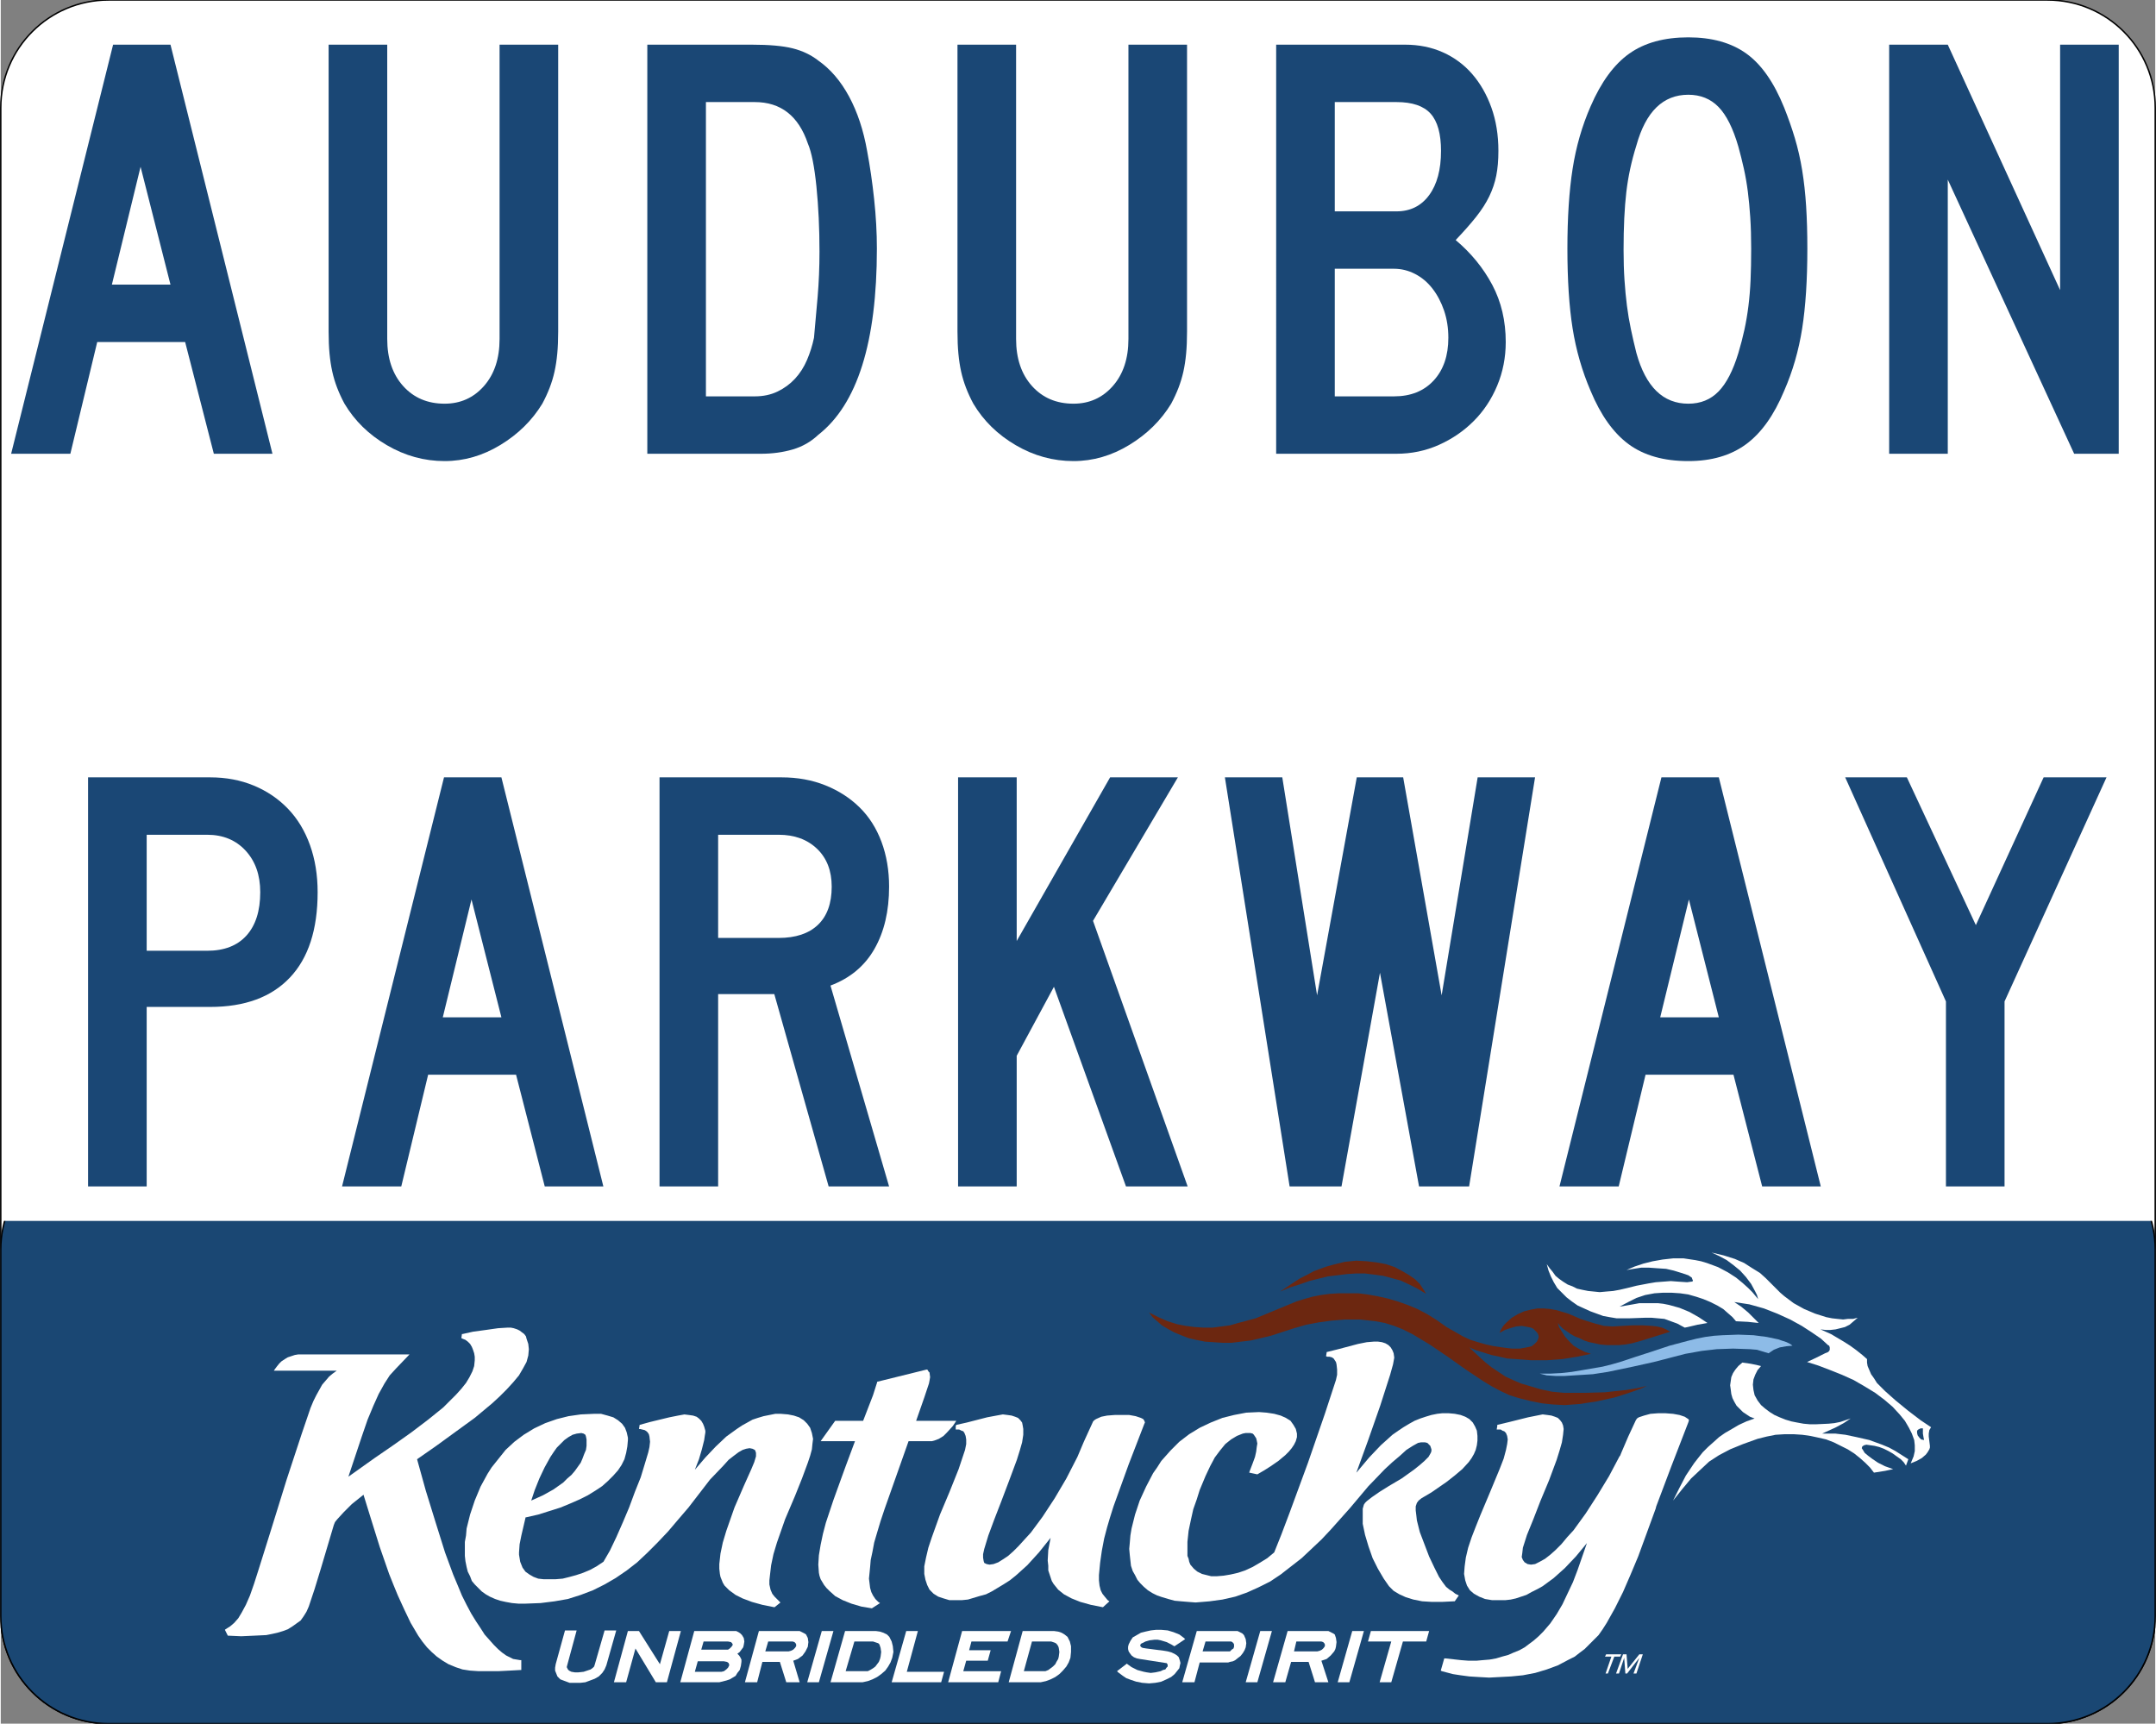<?xml version="1.0" encoding="utf-8"?>
<!-- Generator: Adobe Illustrator 14.0.0, SVG Export Plug-In . SVG Version: 6.00 Build 43363)  -->
<!DOCTYPE svg PUBLIC "-//W3C//DTD SVG 1.1//EN" "http://www.w3.org/Graphics/SVG/1.1/DTD/svg11.dtd">
<svg version="1.1"
	 id="svg2" xmlns:dc="http://purl.org/dc/elements/1.1/" xmlns:inkscape="http://www.inkscape.org/namespaces/inkscape" xmlns:sodipodi="http://sodipodi.sourceforge.net/DTD/sodipodi-0.dtd" xmlns:cc="http://creativecommons.org/ns#" xmlns:rdf="http://www.w3.org/1999/02/22-rdf-syntax-ns#" xmlns:svg="http://www.w3.org/2000/svg" inkscape:version="0.48+devel r10099" sodipodi:docname="Hall Rogers Parkway fair use.svg"
	 xmlns="http://www.w3.org/2000/svg" xmlns:xlink="http://www.w3.org/1999/xlink" x="0px" y="0px" width="354" height="283"
	 viewBox="0 0 750 600" enable-background="new 0 0 750 600" xml:space="preserve">
<rect x="0" y="0" width="750" height="600" fill="#808080" stroke="none"/>
<sodipodi:namedview  inkscape:cx="335" inkscape:zoom="1" showgrid="false" inkscape:window-height="778" inkscape:window-width="966" inkscape:pageshadow="2" inkscape:pageopacity="0" guidetolerance="10" borderopacity="1" gridtolerance="10" objecttolerance="10" pagecolor="#ffffff" bordercolor="#666666" id="namedview82" inkscape:window-maximized="0" inkscape:current-layer="Base_area" inkscape:window-y="0" inkscape:window-x="0" inkscape:cy="260">
	</sodipodi:namedview>
<g id="Base_area">
	<path id="Outline" fill="#FFFFFF" stroke="#000000" stroke-width="0.5" d="M750,562.5c0,20.711-16.79,37.5-37.5,37.5h-675
		C16.789,600,0,583.211,0,562.5v-525C0,16.789,16.789,0,37.5,0h675C733.21,0,750,16.789,750,37.5V562.5z"/>
	<g id="Lower_tab_1_">
		<g>
			<defs>
				<rect id="SVGID_1_" y="425" width="750" height="175"/>
			</defs>
			<clipPath id="SVGID_2_">
				<use xlink:href="#SVGID_1_"  overflow="visible"/>
			</clipPath>
			<path id="path13" clip-path="url(#SVGID_2_)" fill="#1A4773" stroke="#000000" stroke-width="0.5" d="M750,562.5
				c0,20.71-16.789,37.5-37.5,37.5h-675C16.79,600,0,583.21,0,562.5V435c0-20.711,16.79-37.5,37.5-37.5h675
				c20.711,0,37.5,16.789,37.5,37.5V562.5z"/>
		</g>
	</g>
	<g id="g4" transform="translate(0,-656.89)">
		<path id="path6" fill="#FFFFFF" d="M213.648,1224.444h-3.445l-3.446,11.96l0,0l-0.203,0.607l-0.405,0.406l-0.811,0.606
			l-0.608,0.203l-1.824,0.608l-1.824,0.202l0,0h-1.217l-1.216-0.202l-0.811-0.406l-0.405-0.405l0,0l-0.406-0.811l0.203-0.812
			l3.243-11.96h-4.054l-3.243,11.759l0,0l-0.203,1.216v1.013l0.405,1.014l0.405,1.015l0,0l1.014,1.014l1.622,0.607l1.621,0.608
			h2.027l0,0h1.622l1.824-0.203l1.621-0.607l1.622-0.607l1.419-0.812l1.216-1.216l0.812-1.218l0.607-1.419l3.446-12.162
			L213.648,1224.444L213.648,1224.444z"/>
		<path id="path8" fill="#FFFFFF" d="M236.351,1224.647h-3.647l0,0l-3.244,11.556l0,0l-7.297-11.556h-3.852l-4.864,17.838h4.257l0,0
			l3.243-11.757l0,0l7.094,11.757h3.852l4.865-17.838H236.351z"/>
		<path id="path10" fill="#FFFFFF" d="M241.824,1224.647h-0.405l-4.865,17.838h13.581l0,0l2.433-0.607l1.216-0.405l1.014-0.608
			l1.014-0.606l0.608-1.015l0.811-1.014l0.405-1.419l0,0l0.203-1.419l0,0v-0.812l-0.405-0.81l-0.406-0.608l-0.607-0.607l0,0
			l0.811-0.608l0.608-0.811l0.608-0.812l0.202-0.812l0,0l0.202-1.217l0,0l-0.202-1.217l-0.608-1.013l0,0l-0.607-0.608l-0.608-0.404
			l-0.811-0.405h-0.811H241.824L241.824,1224.647z M257.635,1236.809L257.635,1236.809L257.635,1236.809z M251.757,1235.188
			L251.757,1235.188l1.014,0.202l0.607,0.405l0,0l0.203,0.607l0,0v0.202l0,0l-0.405,0.812l-0.608,0.606l-0.811,0.608l-0.811,0.203
			l0,0h-9.325l0,0l1.014-3.648l0,0L251.757,1235.188L251.757,1235.188z M253.176,1228.295L253.176,1228.295l1.014,0.202l0.405,0.405
			l0,0l0.202,0.405l0,0v0.202l0,0l-0.405,0.608l-0.608,0.607l-0.607,0.405h-0.812l0,0h-8.514l0,0l0.812-2.838l0,0h8.513V1228.295z"
			/>
		<path id="path12" fill="#FFFFFF" d="M264.324,1224.647h-0.405l-4.865,17.838h4.257l0,0l1.824-7.095l0,0h6.081l0,0l2.23,7.095
			h4.661l0,0l-2.229-7.5l0,0l1.622-0.607l1.621-1.216l1.014-1.42l0.405-0.812l0.406-0.812l0,0l0.202-1.621l0,0l-0.202-1.419
			l-0.608-1.216l0,0l-0.608-0.405l-0.811-0.405l-0.812-0.405h-1.013H264.324L264.324,1224.647z M275.676,1228.295L275.676,1228.295
			l0.607,0.202l0.406,0.405l0,0l0.202,0.405v0.405l0,0v0.203l0,0l0,0l-0.405,0.606l-0.608,0.608l-0.811,0.405l-0.811,0.203l0,0
			h-8.108l0,0l1.014-3.446l0,0h8.514V1228.295z M277.703,1230.12L277.703,1230.12L277.703,1230.12z"/>
		<path id="path14" fill="#FFFFFF" d="M289.257,1224.647h-3.446l-5.067,17.838h4.054l5.067-17.838H289.257z"/>
		<path id="path16" fill="#FFFFFF" d="M294.121,1224.647h-0.202l-5.068,17.838H300l0,0l1.824-0.405l1.622-0.607l1.621-0.812
			l1.419-1.014l1.419-1.217l1.014-1.419l0.811-1.419l0.608-1.621l0,0l0,0l0.405-2.027l-0.203-2.025l-0.405-1.622l-0.811-1.621l0,0
			l-0.811-0.812l-1.217-0.606l-1.216-0.405l-1.419-0.203L294.121,1224.647L294.121,1224.647z M303.648,1228.295L303.648,1228.295
			l0.608,0.202l0.607,0.203l0.608,0.202l0.405,0.405l0,0l0.203,0.608l0.202,0.606l0.203,1.419l0,0l-0.203,1.622l0,0l0,0
			l-0.202,0.812l-0.405,1.014l-0.608,0.812l-0.608,0.81l-0.811,0.608l-1.014,0.607l-0.811,0.405h-1.014l0,0h-6.689l0,0l3.041-10.338
			l0,0L303.648,1228.295L303.648,1228.295z M307.095,1233.769L307.095,1233.769L307.095,1233.769z"/>
		<path id="path18" fill="#FFFFFF" d="M318.851,1224.647h-3.647l-5.068,17.838h17.229l1.014-3.647l0,0h-12.973l0,0l3.852-14.189
			L318.851,1224.647L318.851,1224.647z"/>
		<path id="path20" fill="#FFFFFF" d="M351.081,1224.647h-16.419l-4.865,17.838h17.433l1.014-3.852l0,0h-13.176l0,0l1.014-3.648l0,0
			h7.5l1.014-3.647l0,0h-7.5l0,0l0.811-3.041l0,0h12.567l1.217-3.648L351.081,1224.647L351.081,1224.647z"/>
		<path id="path22" fill="#FFFFFF" d="M356.148,1224.647h-0.405l-4.865,17.838h11.148l0,0l1.824-0.405l1.622-0.607l1.622-0.812
			l1.419-1.014l1.216-1.217l1.217-1.419l0.811-1.419l0.607-1.621l0,0l0,0l0.203-2.027v-2.025l-0.405-1.622l-0.812-1.621l0,0
			l-1.013-0.812l-1.014-0.606l-1.217-0.405l-1.418-0.203L356.148,1224.647L356.148,1224.647z M365.676,1228.295L365.676,1228.295
			l0.607,0.202l0.608,0.203l0.405,0.202l0.406,0.405l0,0l0.404,0.608l0.203,0.606l0.203,1.419l0,0l-0.203,1.622l0,0l0,0
			l-0.203,0.812l-0.607,1.014l-0.405,0.812l-0.812,0.81l-0.811,0.608l-0.811,0.607l-1.014,0.405h-1.014l0,0h-6.486l0,0l2.838-10.338
			l0,0L365.676,1228.295L365.676,1228.295z M369.121,1233.769L369.121,1233.769L369.121,1233.769z"/>
		<path id="path24" fill="#FFFFFF" d="M392.635,1229.309L392.635,1229.309l-0.201,0.812v0.811l0.201,0.812l0.405,0.607l0,0
			l0.608,0.812l0.812,0.607l1.013,0.405l1.016,0.202l0,0l9.12,1.419l0,0h0.201l0.204,0.202l0,0l0.202,0.405v0.607l0,0l-0.406,0.406
			l-0.403,0.607l-0.812,0.202l-0.812,0.405l-1.823,0.405l-1.623,0.203l0,0l-1.418-0.203l-1.014-0.202l-2.23-0.608l-2.026-1.014
			l-1.418-1.013l-0.203-0.204l-3.445,2.636l0.406,0.405l0,0l0.81,0.608l0.812,0.607l1.217,0.812l1.622,0.607l1.823,0.608
			l2.026,0.405l2.434,0.202l0,0l2.229-0.202l2.027-0.405l1.822-0.812l1.622-0.811l1.217-1.014l0.812-1.015l0.811-1.014l0.202-1.015
			l0,0l0,0l0.202-0.811l-0.202-0.812l-0.202-0.607l-0.202-0.607l0,0l-0.607-0.608l-0.608-0.404l-1.217-0.608l-1.419-0.405
			l-1.216-0.203l0,0l-6.284-0.811l0,0l-1.216-0.203l-0.405-0.202l-0.404-0.405l0,0v-0.202v-0.203l0,0l0.202-0.405l0.404-0.202
			l1.217-0.608l1.42-0.404l1.621-0.202l0,0h1.216l1.014,0.202l2.026,0.606l1.623,0.812l1.014,0.608h0.202l3.647-2.434l-0.404-0.406
			l0,0l-1.622-1.216l-2.027-0.811l-2.026-0.608l-2.229-0.202l0,0h-1.825l-1.825,0.202l-1.823,0.406l-1.622,0.405l-1.418,0.811
			l-1.418,0.812l-0.812,1.216L392.635,1229.309z"/>
		<path id="path26" fill="#FFFFFF" d="M416.555,1224.647h-0.204l-5.066,17.838h4.257l0,0l1.824-6.893l0,0h9.934l0,0l0.607-0.202
			l1.015-0.202l0.811-0.405l1.014-0.812l0.812-0.608l0.812-1.013l0.606-1.014l0.406-1.015l0,0l0,0l0.202-1.419l0,0l-0.202-1.419
			l-0.607-1.419l0,0l-0.608-0.607l-0.812-0.405l-0.812-0.405h-0.811H416.555z M428.311,1228.295L428.311,1228.295l0.405,0.202
			l0.406,0.405l0,0l0.203,0.405v0.405l0,0v0.405l0,0l0,0l-0.203,0.607l-0.608,0.405l-0.607,0.608H427.5l0,0h-9.122l0,0l1.014-3.446
			l0,0h8.919V1228.295z M430.135,1230.323L430.135,1230.323L430.135,1230.323L430.135,1230.323L430.135,1230.323L430.135,1230.323z"
			/>
		<path id="path28" fill="#FFFFFF" d="M441.893,1224.647h-3.445l-5.067,17.838h4.054l5.067-17.838H441.893z"/>
		<path id="path30" fill="#FFFFFF" d="M448.175,1224.647h-0.202l-5.066,17.838h4.257l0,0l2.027-7.095l0,0h6.081l0,0l2.229,7.095
			h4.662l0,0l-2.434-7.5l0,0l1.825-0.607l1.418-1.216l1.218-1.42l0.404-0.812l0.203-0.812l0,0l0.202-1.621l0,0l-0.202-1.419
			l-0.405-1.216l0,0l-0.607-0.405l-0.812-0.405l-0.811-0.405h-1.015H448.175L448.175,1224.647z M459.729,1228.295L459.729,1228.295
			l0.608,0.202l0.405,0.405l0,0l0.203,0.405v0.405l0,0v0.203l0,0l0,0l-0.406,0.606l-0.607,0.608l-0.811,0.405l-0.812,0.203l0,0
			h-8.108l0,0l0.812-3.446l0,0h8.716V1228.295z M461.757,1230.12L461.757,1230.12L461.757,1230.12L461.757,1230.12z"/>
		<path id="path32" fill="#FFFFFF" d="M473.92,1224.647h-3.447l-5.066,17.838h4.055l5.067-17.838H473.92z"/>
		<path id="path34" fill="#FFFFFF" d="M496.622,1224.647H476.96l-1.015,3.648l0,0h8.108l0,0L480,1242.485h4.055l0,0l4.054-14.188
			l0,0h8.108l1.014-3.648L496.622,1224.647L496.622,1224.647z"/>
		<path id="path36" fill="#FFFFFF" d="M560.675,1233.566h-2.229l0.406-0.811h5.271l-0.405,0.811h-2.026l-2.229,5.878h-0.811
			L560.675,1233.566z"/>
		<path id="path38" fill="#FFFFFF" d="M564.729,1232.755h1.217l0.406,5.066l0,0l4.054-5.066h1.217l-2.229,6.688h-1.015l2.027-5.473
			l0,0l-4.257,5.473h-0.608l-0.405-5.473l0,0l-1.824,5.473h-1.013L564.729,1232.755z"/>
		<path id="path40" fill="#FFFFFF" d="M586.217,1119.038l1.014-0.202l0,0l3.444-0.812l3.447-0.606l0,0l-3.042-2.027l-3.242-1.824
			l-3.445-1.419l-3.648-1.014l-2.026-0.405l-1.823-0.203h-2.23h-2.027h-2.229l-2.23,0.405l-4.662,0.812l0,0l3.043-1.621l2.838-1.418
			l3.04-1.015l3.241-0.608l3.042-0.202h2.839l3.039,0.202l2.839,0.405l2.838,0.812l2.432,0.811l2.433,1.015l2.434,1.217l2.026,1.216
			l1.622,1.419l1.621,1.419l1.217,1.419l0,0l4.054,0.202l3.853,0.406l0,0l-1.622-1.622l-2.026-2.026l-2.434-2.027l-2.433-1.621l0,0
			l2.635,0.404l2.637,0.405l5.067,1.42l4.661,1.824l4.46,2.027l4.055,2.229l3.445,2.23l3.244,2.229l2.433,2.229l0,0l0.405,0.203
			l0.202,0.606v0.406v0.405l-0.202,0.404l-0.405,0.405l-1.015,0.405l0,0l-3.242,1.621l-3.041,1.419l0,0l3.852,1.217l4.258,1.622
			l4.053,1.621l4.055,1.824l3.854,2.229l3.646,2.229l3.243,2.434l2.837,2.432l0,0l2.434,2.637l1.824,2.229l1.419,2.433l1.015,2.026
			l0.81,2.23l0.204,1.823v2.026l-0.406,1.825l-1.013,2.433l0,0l2.027-0.812l1.823-1.014l1.418-1.216l0.608-0.812l0.609-1.014l0,0
			l0.201-0.607v-0.607l-0.201-1.622l-0.203-1.622v-1.014l0,0l0.203-1.216l0.606-1.014l0,0l-3.648-2.433l-4.257-3.244l-4.46-3.647
			l-3.648-3.243l0,0l-1.418-1.419l-1.42-1.419l-1.014-1.621l-1.013-1.419l-0.609-1.419l-0.606-1.419l-0.203-1.216v-1.217l0,0
			l-1.622-1.42l-2.027-1.621l-2.229-1.621l-2.229-1.419l-4.46-2.636l-3.648-1.621l0,0l1.825,0.203h1.622l1.823-0.203l1.621-0.405
			l1.622-0.405l1.622-0.812l1.418-1.216l1.42-1.218l0,0l-1.622,0.405h-1.825l-1.619,0.204l-2.027-0.204l-1.825-0.202l-2.026-0.405
			l-3.852-1.216l-3.852-1.622l-3.648-2.026l-1.622-1.216l-1.622-1.218l-1.418-1.216l-1.42-1.419l0,0l-1.62-1.621l-2.026-2.026
			l-2.027-1.824l-2.636-1.622l-2.837-1.824l-3.243-1.419l-3.853-1.216l-4.258-1.014l0,0l2.635,1.216l2.637,1.419l2.433,1.825
			l2.229,1.824l2.026,2.229l1.825,2.433l1.418,2.636l0.609,1.217l0.403,1.418l0,0l-2.026-2.432l-1.419-1.42l-2.026-1.824
			l-2.229-1.824l-2.839-1.823l-3.445-1.825l-3.852-1.418l0,0l-2.026-0.608l-2.027-0.405l-4.055-0.607h-3.648l-3.648,0.405
			l-3.445,0.607l-3.242,0.812l-3.041,1.015l-2.839,1.216l0,0l2.433-0.405l2.636-0.405h2.84l2.837,0.202l3.04,0.203l2.636,0.608
			l2.635,0.811l2.434,0.812l0,0l1.217,0.811l0.203,0.608l0.202,0.405l0,0l-0.202,0.404h-0.407l-1.418,0.203l-3.04-0.203l0,0
			l-2.635-0.202l-2.637,0.202l-2.637,0.203l-2.431,0.405l-4.257,0.811l-3.243,0.812l0,0l-2.638,0.607l-2.229,0.405l-2.432,0.202
			l-2.23,0.203l-2.027-0.203l-2.026-0.202l-2.027-0.405l-1.823-0.405l-1.621-0.812l-1.622-0.607l-1.62-1.015l-1.42-1.014
			l-1.217-1.014l-1.015-1.419l-1.013-1.217l-1.016-1.418l0,0l0.609,2.229l0.811,2.027l1.014,2.025l1.218,2.027l1.62,1.621
			l1.622,1.621l1.825,1.42l2.026,1.419l2.229,1.014l2.229,1.013l2.229,0.812l2.229,0.811l2.229,0.405l2.433,0.405h2.229h2.026l0,0
			l5.677-0.203h2.229l2.23,0.203l2.229,0.202l2.23,0.812l2.228,0.812L586.217,1119.038z"/>
		<path id="path42" fill="#1A4773" d="M669.122,1154.106L669.122,1154.106h-0.812l-0.811,0.405l-0.405,0.406v0.811l0,0l0.203,0.812
			l0.607,0.812l0.606,0.607l1.016,0.203l0,0l-0.202-1.015l-0.203-1.217L669.122,1154.106L669.122,1154.106z"/>
		<path id="path44" fill="#6C2710" d="M496.217,1107.283L496.217,1107.283l-1.015-1.621l-1.215-1.824l-1.622-1.622l-2.027-1.419
			l-2.433-1.419l-2.636-1.419l-3.041-1.014l-3.241-0.607l-3.447-0.406l-3.647-0.202l-4.055,0.405l-4.054,1.014l-2.229,0.608
			l-2.229,0.812l-2.23,0.811l-2.229,1.216l-2.434,1.217l-2.229,1.419l-2.433,1.622l-2.433,1.621l0,0l3.446-1.419l3.243-1.014
			l3.444-1.216l3.243-0.812l3.244-0.81l3.445-0.406l3.243-0.405l3.041-0.202h3.242l3.242,0.404l3.042,0.405l3.04,0.812l3.041,0.812
			l3.04,1.419l2.837,1.419L496.217,1107.283z"/>
		<path id="path46" fill="#FFFFFF" d="M612.771,1132.417L612.771,1132.417l-1.217,1.419l-0.812,1.62l-0.608,1.621l-0.202,1.825
			l0.202,1.824l0.405,1.824l1.015,1.823l1.217,1.621l0,0l1.419,1.217l1.62,1.217l1.622,1.014l1.824,0.812l2.027,0.811l2.025,0.608
			l2.027,0.403l2.229,0.406l2.229,0.203h2.027l4.459-0.203l2.025-0.202l2.027-0.405l1.824-0.607l1.825-0.608l0,0l-2.434,1.622
			l-2.635,1.419l-4.865,2.229l0,0h1.823h2.839l3.445,0.405l3.851,0.812l4.46,1.014l2.229,0.812l2.229,0.812l2.434,1.014l2.229,1.216
			l2.23,1.419l2.229,1.42l-0.812,2.229l0,0l-0.812-1.216l-1.013-1.013l-1.42-1.014l-1.42-1.015l-1.418-0.812l-1.622-0.811
			l-1.62-0.609l-1.622-0.403l0,0l-1.42-0.203l-1.418-0.202l-0.812,0.202l-0.608,0.405l-0.202,0.606l0.405,0.608l0.608,1.014
			l1.215,1.015l0,0l1.622,1.217l1.823,1.216l2.433,1.217l2.84,1.014l0,0l-2.84,0.607l-3.851,0.607l0,0l-1.42-1.823l-1.62-1.622
			l-1.825-1.622l-2.026-1.621l-2.229-1.419l-2.433-1.216l-2.434-1.217l-2.635-1.014l-2.635-0.607l-2.838-0.608l-2.838-0.404
			l-3.04-0.203h-3.04l-3.244,0.203l-3.04,0.606l-3.243,0.812l0,0l-5.066,1.823l-4.461,1.824l-3.853,2.026l-3.445,2.229l-3.04,2.838
			l-3.244,3.041l-3.039,3.648l-3.243,4.054l0,0l2.229-4.459l2.229-4.258l2.838-4.256l1.418-1.825l1.622-2.025l1.825-1.825
			l1.823-1.621l2.025-1.824l2.027-1.419l2.433-1.419l2.433-1.419l2.636-1.216l2.838-1.014l0,0l-1.62-0.608l-1.218-0.811
			l-1.216-0.812l-1.217-1.216l-1.014-1.013l-0.812-1.419l-0.606-1.218l-0.405-1.418l-0.203-1.622l-0.202-1.419l0.202-1.418
			l0.203-1.419l0.607-1.419l0.812-1.218l1.013-1.216l1.42-1.216l0,0l2.838,0.404l2.026,0.405L612.771,1132.417z"/>
		<path id="path48" fill="#8DBBE7" d="M608.92,1126.538L608.92,1126.538l-5.88-0.202l-5.675,0.202l-5.271,0.607l-5.675,1.014l0,0
			l-10.947,2.838l-7.298,1.621l-8.715,1.824l0,0l-5.271,0.812l-6.486,0.404l-3.242,0.202h-3.243l-3.042-0.202l-2.432-0.607l0,0
			h3.648l3.852-0.202l3.648-0.406l3.647-0.606l7.095-1.218l3.243-0.811l2.839-0.812l0,0l5.473-1.822l5.677-1.824l6.08-2.027
			l6.082-1.621l0,0l3.242-0.812l3.04-0.607l3.042-0.406l3.04-0.201l5.474-0.203l5.27,0.203l4.663,0.607l3.852,0.811l3.04,1.014
			l1.217,0.608l0.812,0.607l0,0l-2.229,0.202l-2.23,0.405l-2.027,0.812l-1.823,1.217l0,0l-2.027-0.607l-2.024-0.608L608.92,1126.538
			z"/>
		<path id="path50" fill="#6C2710" d="M581.149,1120.457L581.149,1120.457l-1.421-0.812l-1.419-0.607l-1.822-0.405l-1.622-0.203
			l-3.445-0.202h-3.245l0,0l-3.646,0.202l-3.447,0.203l-3.04-0.203l-1.418-0.405L555,1117.62l0,0l-2.635-0.812l-2.434-0.812
			l-4.258-1.823l-2.024-0.608l-2.027-0.607l-2.229-0.405l-2.229-0.202l0,0h-2.229l-2.229,0.405l-2.432,0.606l-2.23,1.015
			l-2.027,1.216l-1.822,1.622l-0.812,0.811l-0.606,0.812l-0.608,1.014l-0.405,1.013l0,0l1.823-1.013l1.825-0.608l2.027-0.607
			l2.026-0.203l0,0l1.215,0.203l1.016,0.203l1.013,0.201l0.811,0.405l0.609,0.608l0.607,0.607l0.404,0.608l0.203,0.607l0,0v0.607
			l-0.203,0.607l-0.404,0.812l-0.811,0.812l-1.015,0.812l-1.825,0.404l-2.229,0.406h-2.84l0,0l-3.242-0.406l-2.838-0.404
			l-2.838-0.607l-2.838-0.812l-2.635-0.811l-2.635-1.217l-2.838-1.621l-2.84-1.621l0,0l-3.444-2.434l0,0l-3.243-2.026l-3.447-1.824
			l-3.445-1.419l-3.444-1.216l-3.446-1.014l-3.648-0.812l-3.445-0.606l-3.243-0.406h-3.445h-3.243l-3.243,0.204l-3.04,0.404
			l-3.04,0.607l-2.84,0.812l-2.635,0.812l-2.433,1.013l0,0l-5.879,2.434l-5.877,2.433l-3.041,0.812l-3.041,0.812l-2.838,0.812
			l-3.041,0.404l-3.04,0.405h-3.041l-3.041-0.202l-3.242-0.406l-3.04-0.606l-3.244-1.015l-3.243-1.419l-3.243-1.62l0,0l1.218,1.62
			l1.621,1.419l1.621,1.419l2.026,1.216l2.23,1.218l2.432,1.014l2.636,1.015l2.636,0.606l3.04,0.608l3.04,0.202l3.041,0.202h3.243
			l3.243-0.404l3.445-0.406l3.445-0.811l3.446-0.812l0,0l8.107-2.635l4.258-1.218l4.256-0.811l4.459-0.608l4.865-0.403h5.067
			l5.473,0.606l0,0l3.245,0.608l3.242,1.013l3.04,1.217l3.244,1.622l3.04,1.823l3.04,1.825l6.284,4.257l6.283,4.459l6.08,4.055
			l3.042,1.823l3.04,1.622l3.04,1.419l3.242,1.014l0,0l4.056,1.014l4.055,0.812l3.852,0.405l4.055,0.202l0,0l5.473-0.405l0,0
			l2.434-0.404l2.837-0.405l6.486-1.42l3.243-1.013l3.04-1.014l2.838-1.015l2.229-1.014l0,0l-3.445,0.811l-3.649,0.608l-3.851,0.405
			l-3.649,0.405l-7.093,0.202h-6.285h-0.811l0,0l-4.257-0.404l-3.852-0.812l-3.446-1.014l-3.445-1.015l0,0l-2.837-1.215
			l-2.636-1.217l-2.433-1.622l-2.433-1.621l-2.027-1.621l-2.026-1.824l-3.648-3.446l0,0l2.433,1.014l2.636,0.812l2.636,0.811
			l2.837,0.608l2.636,0.608l2.837,0.201l5.474,0.405h5.473l5.475-0.405l5.067-0.811l4.863-1.014l0,0l-2.025-0.608l-2.027-1.015
			l-2.026-1.216l-1.622-1.62l-1.418-1.623l-1.016-1.621l-1.013-1.621l-0.405-1.419l0,0l0.812,1.013l1.015,1.014l1.215,0.812
			l1.42,1.014l1.419,0.811l1.622,0.608l1.621,0.811l1.823,0.608l2.027,0.404l1.825,0.406l2.229,0.202h2.025h2.229l2.229-0.202
			l2.229-0.406l2.229-0.606l1.42-0.406l0,0L581.149,1120.457z"/>
		<path id="path52" fill="#FFFFFF" d="M176.351,1119.038L176.351,1119.038l-3.243,0.202l-4.257,0.608l-4.459,0.607l-3.648,0.812
			h-0.203l-0.202,1.419l0.405,0.202l0,0l1.014,0.405l0.811,0.607l0.811,0.812l0.608,1.014l0.405,1.015l0.405,1.216l0.203,1.217
			v1.216l0,0l0,0l0,0l-0.203,2.027l-0.607,1.824l-1.014,2.026l-1.217,2.026l-1.621,2.026l-1.824,2.027l-2.23,2.229l-2.229,2.229
			l-5.271,4.257l-5.878,4.459l-6.284,4.46l-6.486,4.459l0,0l-9.121,6.486l0,0l4.662-13.986l2.026-5.878l2.027-4.864l1.824-4.055
			l2.027-3.649l1.824-2.837l2.229-2.433l0,0l4.662-4.865h-38.716l0,0l-1.217,0.203l-1.216,0.405l-1.216,0.404l-1.014,0.608
			l-1.217,0.811l-0.811,0.812l-0.811,1.014l-0.608,0.812l-0.405,0.607l0,0h21.892l0,0l-1.419,1.015l-1.216,1.014l-1.217,1.419
			l-1.216,1.419l-1.014,1.824l-1.014,1.824l-1.014,2.025l-1.013,2.434l0,0l-3.041,8.919l-5.271,16.014l-5.473,17.635l-4.257,13.582
			l0,0l-1.621,5.067l-1.419,4.055l-1.419,3.242l-1.419,2.636l-1.217,2.027l-1.419,1.621l-1.419,1.216l-1.621,1.014l-0.203,0.203
			l1.014,2.027h0.203l0,0l4.459,0.202l4.46-0.202l4.257-0.203l2.026-0.405l1.824-0.404l2.027-0.608l1.622-0.608l1.621-1.014
			l1.419-1.014l1.419-1.015l1.014-1.419l1.014-1.621l0.811-1.824l0,0l2.027-6.08l2.229-7.298l4.46-15l0,0l0.404-1.014l0.812-1.014
			l2.229-2.434l2.838-2.838l4.054-3.243l0,0l2.636,8.515l3.04,9.729l3.243,9.325l1.622,4.054l1.419,3.446l0,0l2.229,4.864
			l2.229,4.661l2.636,4.461l1.419,2.025l1.621,2.027l1.622,1.621l1.824,1.621l2.026,1.42l2.027,1.217l2.433,1.013l2.433,0.812
			l2.635,0.404l3.041,0.203h0.202l0,0h6.486l4.055-0.203l3.648-0.202h0.405v-3.444h-0.405l0,0l-1.216-0.204l-1.217-0.202
			l-1.216-0.607l-1.216-0.607l-1.42-1.015l-1.419-1.217l-1.418-1.419l-1.622-1.823l-1.621-1.824l-1.42-2.229l-1.621-2.432
			l-1.622-2.637l-1.621-3.041l-1.622-3.241l-1.419-3.446l-1.621-3.852l0,0l0,0l-2.838-7.702l-3.243-10.339l-3.446-11.148
			l-3.04-10.945l0,0l6.688-4.662l6.689-4.864l6.689-4.865l6.081-5.067l2.635-2.433l2.433-2.433l2.229-2.434l2.027-2.432l1.419-2.434
			l1.216-2.229l0.608-2.229l0.202-2.229l0,0l-0.202-1.824l-0.608-1.823l0,0l-0.202-0.812l-0.608-0.811l-0.811-0.607l-0.812-0.608
			l-0.811-0.405l-1.216-0.404l-1.014-0.203H176.351L176.351,1119.038z"/>
		<path id="path54" fill="#FFFFFF" d="M322.297,1133.633l-17.229,4.257v0.202l0,0l-1.419,4.46l-3.445,8.919l0,0h-9.73l-5.067,7.095
			l0,0h11.959l0,0l-3.243,8.717l-1.621,4.459l0,0l-2.636,7.297l-2.635,7.905l-1.014,3.853l-0.811,3.852l-0.608,3.648l-0.202,3.243
			l0,0l0.202,2.838l0,0l0.203,1.014l0.405,1.216l0.608,1.015l0.607,1.014l0.812,1.014l1.014,1.015l2.026,1.824l2.635,1.418
			l3.041,1.217l3.446,1.014l3.648,0.608l0,0l2.838-1.824l-0.608-0.406l0,0l-1.014-1.014l-0.811-1.215l-0.608-1.218l-0.405-1.419l0,0
			l-0.202-1.622l-0.203-1.62l0,0l0.405-4.055l0.203-2.433l0.608-2.839l0.607-3.242l1.014-3.446l1.216-4.054l1.42-4.258l0,0
			l8.311-23.513l0,0h7.297l0,0h0.811l0.812-0.203l1.621-0.607l1.622-1.014l1.216-1.217l2.027-2.229l0.811-1.217l0.405-0.607l0,0
			H318.65l0,0l2.838-8.108l1.621-4.864l0,0l0.203-1.013l0.203-1.217l0,0l-0.203-1.621l-0.405-0.405l-0.202-0.405l-0.203-0.203
			h-0.205V1133.633z"/>
		<path id="path56" fill="#FFFFFF" d="M569.189,1151.269L569.189,1151.269L569.189,1151.269l-2.636,5.675l-2.433,5.677l0,0
			l-0.405,1.014l-0.204,0.203l0,0l-3.646,6.892l-4.055,6.689l-4.055,6.284l-4.257,5.877l-2.229,2.433l-2.026,2.433l-2.026,2.027
			l-1.824,1.621l-1.824,1.419l-1.824,1.014l-1.621,0.812l-1.42,0.202l0,0l-1.215-0.202l-1.016-0.608l-0.606-0.811l-0.405-1.015l0,0
			l0.202-1.419l0.203-1.824l1.419-4.459l2.229-5.474l2.434-6.284l0,0l3.042-7.297l2.635-7.095l1.013-3.243l0.812-2.838l0.407-2.635
			l0.201-2.027l0,0l-0.201-1.217l-0.407-1.015l-0.607-0.81l-0.811-0.812l-1.016-0.404l-1.215-0.405l-1.42-0.203l-1.621-0.202l0,0
			l-2.026,0.405l-3.04,0.608l-6.487,1.62l-4.257,1.015v0.404l-0.202,1.217h0.406l0,0h1.013l0.608,0.405l0.606,0.202l0.609,0.608l0,0
			l0.405,1.014l0.201,1.216l-0.201,1.621l-0.405,2.027l0,0l-0.812,3.041l-1.418,3.647l-3.445,8.312l0,0l-3.243,7.703l-1.622,4.054
			l-1.418,3.647l-1.217,3.649l-0.812,3.445l-0.405,3.041l-0.202,2.636l0,0l0.405,2.229l0.607,1.825l1.015,1.621l1.418,1.217
			l1.824,1.015l2.027,0.81l2.433,0.406h2.838l0,0h1.824l1.823-0.202l1.824-0.406l1.824-0.606l1.823-0.609l1.825-1.013l2.026-1.014
			l1.824-1.015l3.851-2.837l3.854-3.446l3.851-4.054l3.853-4.663l0,0l-3.242,9.324l-1.622,4.257l-1.825,3.852l-1.822,3.853
			l-2.027,3.446l-2.229,3.242l-2.433,2.839l0,0l-1.622,1.62l-1.621,1.42l-1.622,1.216l-1.622,1.217l-1.822,1.014l-2.027,0.812
			l-1.824,0.811l-2.229,0.608l-2.027,0.608l-2.229,0.403l-2.434,0.204l-2.229,0.202h-2.638l-2.635-0.202l-5.473-0.607H502.5
			l-1.216,4.256l0.405,0.203l0,0l3.851,1.014l2.635,0.405l3.042,0.404l3.243,0.203l3.647,0.202l3.853-0.202l3.851-0.203l4.056-0.404
			l4.257-0.812l4.053-1.217l3.854-1.419l3.851-2.027l2.027-1.013l1.824-1.419l1.622-1.217l1.62-1.621l1.622-1.621l1.622-1.622l0,0
			l1.418-2.027l1.42-2.229l2.839-5.067l2.837-5.676l2.636-6.081l2.635-6.283l2.229-6.082l3.851-10.541l0,0l0.204-0.81l0,0
			l5.271-13.986l5.878-15.204l0,0l0.202-0.606l0,0v-0.405l-0.202-0.203l-0.606-0.405l-0.608-0.404l0,0l-1.823-0.608l-2.23-0.405
			l-2.635-0.202h-2.635l-2.637,0.202l-2.229,0.608l-1.825,0.607l-0.607,0.405L569.189,1151.269z"/>
		<path id="path58" fill="#FFFFFF" d="M348.851,1149.242L348.851,1149.242l-2.229,0.405l-3.243,0.608l-7.095,1.822l-3.648,0.812
			l-0.202,0.405v1.216h0.405l0,0h0.811l0.811,0.406l0.608,0.201l0.405,0.608l0,0l0.405,1.015l0.203,1.216v1.62l-0.405,2.027l0,0
			l-1.014,3.041l-1.216,3.648l-3.243,8.107l0,0l-3.244,7.702l-2.838,7.905l-1.216,3.648l-0.811,3.445l-0.608,3.041v2.636l0,0
			l0.405,2.026l0.608,1.824l0.811,1.622l1.419,1.419l1.621,1.014l1.825,0.607l2.027,0.607h2.432l0,0h2.027l2.027-0.202l2.026-0.608
			l2.027-0.607l2.229-0.607l2.027-1.015l2.026-1.216l2.027-1.217l2.229-1.419l2.027-1.621l2.027-1.824l2.026-1.824l4.055-4.459
			l4.054-5.067l0,0l-0.811,4.257l-0.203,3.647l0,0l0.203,1.824v1.622l0,0l0.405,1.217l0.405,1.215l0.405,1.218l0.608,1.014
			l0.811,1.014l0.811,1.015l1.014,0.811l1.014,0.812l2.636,1.419l3.04,1.216l3.649,1.014l4.054,0.812h0.202l2.229-2.027
			l-0.608-0.405l0,0l-1.013-1.216l-0.812-1.014l-0.608-1.217l-0.404-1.621l0,0l-0.203-1.825v-1.823l0.405-4.258l0.608-4.256
			l0.812-4.257l1.013-3.853l1.014-3.445l1.217-3.852l0,0l5.271-14.595l5.474-14.189l0,0l0,0l0.202-0.405l-0.202-0.607l-0.405-0.608
			l-0.812-0.404l0,0l-1.824-0.607l-2.229-0.406h-2.433h-2.635l-2.636,0.203l-2.026,0.405l-1.824,0.811l-0.608,0.406l-0.405,0.405
			l0,0l-3.242,7.095l-2.229,5.271l0,0l-3.851,7.5l-4.055,6.892l-4.257,6.487l-4.054,5.473l-2.23,2.433l-2.026,2.229l-1.824,1.824
			l-1.824,1.621l-1.825,1.217l-1.621,1.014l-1.622,0.608l-1.418,0.202l0,0l-1.014-0.202l-0.812-0.406l-0.202-0.607l-0.203-1.217l0,0
			v-1.216l0.405-1.824l1.419-4.661l2.027-5.475l2.433-6.283l0,0l2.838-7.5l2.635-7.095l1.014-3.243l0.811-2.838l0.406-2.635v-2.027
			l0,0l-0.203-1.217l-0.203-1.014l-0.607-0.811l-0.812-0.812l-1.014-0.405l-1.216-0.405l-1.419-0.203L348.851,1149.242z"/>
		<path id="path60" fill="#FFFFFF" d="M477.973,1123.904L477.973,1123.904l-2.433,0.202l-3.04,0.608l-6.893,1.824l-4.054,1.014
			v0.203l-0.203,1.216l0.405,0.203l0,0h0.812l0.812,0.202l0.608,0.406l0.404,0.606l0,0l0.405,0.607l0.202,0.812l0.202,1.824l0,0
			v1.824l-0.404,1.824l0,0l-3.852,11.757l-5.879,17.026l-6.486,17.637l-2.838,7.5l-2.433,6.08l0,0l-2.433,2.026l-2.636,1.621
			l-2.434,1.42l-2.636,1.216l-2.432,0.812l-2.637,0.607l-2.433,0.405l-2.433,0.202l0,0h-1.823l-1.622-0.404l-1.622-0.405
			l-1.62-0.812l-1.218-1.014l-1.215-1.419l-0.406-1.015l-0.202-1.014l-0.406-1.015v-1.215l0,0v-3.648l0.406-3.852l0.812-3.853
			l0.811-3.647l1.216-3.445l1.015-3.244l2.026-4.864l0,0l1.622-3.445l1.621-3.041l1.825-2.433l1.824-2.23l2.025-1.62l2.027-1.216
			l2.027-0.812l1.014-0.202h1.014l0,0H435l0.811,0.202l0.405,0.406l0.406,0.606l0,0l0.405,0.608l0.201,0.811l0.203,1.015
			l-0.203,1.216l-0.201,1.622l-0.405,1.824l-0.812,2.229l-1.013,2.635l-0.203,0.607l2.838,0.608l0,0l0,0l2.434-1.418l2.229-1.419
			l2.636-1.825l2.433-2.027l1.217-1.216l1.014-1.217l0.811-1.215l0.609-1.217l0.403-1.42v-1.217l0,0l-0.403-1.621L450,1152.89
			l-1.013-1.419l-1.622-1.014l-1.825-0.812l-2.229-0.607l-2.637-0.405l-2.635-0.203l0,0l-4.459,0.203l-4.256,0.811l-4.056,1.015
			l-4.055,1.621l-3.852,1.824l-3.648,2.229l-3.446,2.636l-3.04,3.04l0,0l-1.622,1.824l-1.619,1.823l-1.42,2.23l-1.42,2.026
			l-2.433,4.661l-2.229,4.865l-1.623,4.864l-1.215,4.865l-0.406,2.433l-0.202,2.434l-0.203,2.229l0.203,2.229l0,0l0.202,1.824
			l0.203,1.824l0.608,1.825l0.81,1.419l0.812,1.621l1.015,1.216l1.217,1.217l1.419,1.216l1.622,1.014l1.621,0.812l1.823,0.607
			l2.027,0.606l2.229,0.608l2.229,0.203l2.432,0.202l2.638,0.202l0,0l4.862-0.404l4.461-0.607l4.459-1.014l4.056-1.419l4.054-1.825
			l4.055-2.026l3.647-2.433l3.648-2.838l3.648-2.838l3.446-3.243l3.444-3.243l3.243-3.446l6.689-7.5l6.486-7.702l0.405-0.404l0,0
			l5.271-5.475l2.635-2.433l2.635-2.229l2.23-2.026l2.229-1.418l1.823-1.015l1.015-0.203h0.811l0,0h0.607l0.812,0.203l0.606,0.608
			l0.405,0.405l0,0l0.203,0.606l0.202,0.608v0.607l-0.202,0.607l0,0l-0.811,1.419l-1.421,1.419l-1.619,1.419l-2.027,1.621
			l-4.258,3.041l-4.459,2.636l0,0l-3.243,2.027l-2.635,1.823l-1.825,1.419l-0.607,0.607l-0.404,0.608l0,0l-0.405,1.418v1.623v1.823
			v1.824l0.811,3.853l1.218,4.054l1.418,4.055l1.824,3.647l2.027,3.446l1.823,2.635l0,0l1.622,1.622l2.026,1.216l2.229,1.014
			l2.635,0.812l3.041,0.607l3.242,0.201h3.853l4.054-0.201h0.204l1.418-2.026l-1.216-0.608l0,0l-1.015-0.812l-1.013-0.607
			l-1.219-1.014l-1.215-1.622l0,0l-1.218-1.824l-1.62-3.243l-1.825-3.851l-1.622-4.258l-1.619-4.256l-1.016-4.056l-0.202-1.824
			l-0.202-1.62v-1.42l0.404-1.217l0,0l0.607-0.811l1.015-0.812l3.445-2.025l0,0l5.271-3.648l2.84-2.229l2.635-2.229l2.229-2.433
			l1.016-1.419l0.811-1.419l0.607-1.419l0.406-1.621l0.202-1.622v-1.621l0,0l-0.202-1.824l-0.608-1.42l-0.812-1.419l-1.216-1.216
			l-1.419-0.811l-1.623-0.608l-2.024-0.405l-2.229-0.202l0,0h-2.027l-1.824,0.202l-2.027,0.405l-2.027,0.608l-1.822,0.607
			l-2.027,0.812l-1.824,1.014l-2.027,1.217l-1.822,1.217l-2.027,1.418l-4.055,3.648l-4.054,4.257l-4.258,5.067l0,0l-0.202,0.202l0,0
			l4.054-11.148l4.257-12.161l3.447-10.744l1.013-3.647l0.405-2.23l0,0v-0.202l0,0l-0.202-1.418l-0.405-1.015l-0.607-1.014
			l-0.812-0.812l-1.013-0.607l-1.218-0.405l-1.418-0.202h-1.419V1123.904z"/>
		<path id="path62" fill="#FFFFFF" d="M202.095,1155.728L202.095,1155.728l0.811,0.202l0.608,0.406l0.202,0.606l0.203,1.015l0,0
			v0.607l0,0v1.622l-0.203,1.418l-0.608,1.419l-0.607,1.622l-0.608,1.419l-1.014,1.419l-1.014,1.419l-1.216,1.419l-1.419,1.216
			l-1.419,1.419l-3.446,2.434l-3.648,2.026l-4.054,1.824l0,0l1.216-3.649l1.622-4.054l1.824-3.851l2.026-3.649l1.217-1.824
			l1.014-1.419l1.419-1.419l1.216-1.216l1.419-1.014l1.419-0.812l1.419-0.405L202.095,1155.728z M175.743,1161.606L175.743,1161.606
			l-1.622,2.027l-1.621,2.026l-1.622,2.027l-1.419,2.229l-2.433,4.459L165,1179.24l-1.622,4.864l-0.607,2.433l-0.608,2.434
			l-0.203,2.433l-0.405,2.229v2.433v2.432l0,0l0.203,1.825l0.405,2.027l0.405,1.621l0.811,1.621l0.608,1.621l1.014,1.217
			l1.216,1.217l1.217,1.216l1.418,1.014l1.42,0.812l1.824,0.81l1.824,0.608l1.824,0.405l2.229,0.405l2.229,0.202h2.433l0,0
			l5.271-0.202l4.865-0.607l4.662-0.812l4.459-1.419l4.257-1.621l4.055-2.026l3.851-2.229l3.852-2.636l3.648-2.838l3.446-3.243
			l3.648-3.648l3.648-3.852l3.446-4.055l3.648-4.256l7.5-9.73l0,0l4.662-4.865l1.824-2.025l1.825-1.419l1.621-1.216l1.419-0.812
			l1.216-0.404l1.217-0.204l0,0l1.014,0.204l0.811,0.404l0,0l0.203,0.405l0.202,0.607v1.218l0,0l-0.608,2.025l-1.014,2.434
			l-2.635,5.879l0,0l-3.243,7.5l-1.419,4.054l-1.419,4.055l-1.217,4.055l-0.811,3.852l-0.202,1.823l-0.203,1.825v1.62l0.203,1.825
			l0,0l0.202,1.013l0.406,1.015l0.404,1.014l0.608,1.015l0.812,0.811l0.811,0.812l2.229,1.62l2.433,1.218l3.243,1.216l3.648,1.014
			l4.055,0.812h0.202l2.027-1.622l-1.216-1.217l0,0l-0.812-0.811l-0.811-1.014l-0.608-1.419l-0.405-1.825l0,0v-1.419l0.203-1.823
			l0.405-3.446l0.811-3.852l1.217-4.054l1.418-4.054l1.419-4.056l3.446-8.108l0,0l2.433-6.08l2.027-5.474l0.811-2.433l0.607-2.229
			l0.203-2.026l0.203-1.621l0,0l-0.406-2.027l-0.607-1.824l-1.014-1.419l-1.217-1.216l-1.621-1.014l-1.824-0.608l-2.027-0.405
			l-2.433-0.202l0,0h-2.026l-2.027,0.404l-2.027,0.406l-2.026,0.607l-1.824,0.607l-1.825,1.014l-1.824,1.014l-1.824,1.217
			l-3.648,2.636l-3.648,3.445l-3.648,3.853l-3.649,4.256l0,0l1.419-3.647l1.014-3.445l0.811-3.243l0.203-1.419l0.203-1.217l0,0
			v-0.607l0,0l-0.406-1.42l-0.405-1.014l-0.608-1.014l-0.811-0.811l-0.811-0.608l-1.216-0.405l-1.419-0.203l-1.622-0.201l0,0
			l-2.229,0.404l-3.04,0.608l-6.689,1.621l-3.649,1.014v0.202l-0.202,1.217h0.405l0,0l0.811,0.202l0.812,0.203l0.607,0.405
			l0.406,0.404l0,0l0.404,0.608l0.203,0.812l0.203,1.824l0,0l-0.203,1.823l-0.405,1.825l0,0l-1.216,4.054l-1.419,4.662l-2.027,5.068
			l-2.027,5.473l-2.229,5.271l-2.229,5.066l-2.23,4.663l-2.229,3.851l0,0l-2.433,1.622l-2.229,1.216l-2.433,1.015l-2.432,0.812
			l-2.23,0.607l-2.433,0.607l-2.432,0.202h-2.636l0,0h-1.621l-1.824-0.202l-1.622-0.607l-1.419-0.812l-1.419-1.014l-1.014-1.419
			l-0.405-1.014l-0.405-1.015l-0.203-1.216l-0.202-1.217l0,0v-0.811l0,0l0.202-2.839l0.608-3.04l1.419-6.081v-0.203l0,0l4.46-1.014
			l3.852-1.216l3.851-1.216l3.446-1.419l3.243-1.419l2.838-1.419l2.635-1.622l2.433-1.621l2.027-1.824l1.824-1.825l1.621-1.822
			l1.217-1.825l1.014-2.026l0.608-2.229l0.404-2.229l0.203-2.229l0,0v-0.812l0,0l-0.405-1.824l-0.608-1.621l-1.014-1.419
			l-1.419-1.216l-1.621-1.015l-2.027-0.607l-2.229-0.608h-2.636l0,0l-4.459,0.203l-4.257,0.608l-4.054,1.013l-4.055,1.42
			l-3.851,1.823l-3.649,2.229l-3.243,2.433L175.743,1161.606z"/>
	</g>
</g>
<g id="Upper_area">
</g>
<g>
	<path fill="#1A4775" d="M74.175,157.953l-9.989-38.895H33.58l-9.352,38.895H3.612L39.106,15.55h19.979L94.58,157.953H74.175z
		 M48.67,58.059l-9.989,41.02h20.404L48.67,58.059z"/>
	<path fill="#1A4775" d="M193.727,123.095c-0.212,2.269-0.531,4.358-0.957,6.27c-0.425,1.913-0.993,3.793-1.7,5.633
		c-0.71,1.843-1.561,3.686-2.551,5.526c-3.543,5.812-8.395,10.594-14.559,14.347c-6.164,3.752-12.646,5.632-19.448,5.632
		c-7.086,0-13.782-1.843-20.084-5.526c-6.307-3.683-11.231-8.502-14.771-14.453c-0.993-1.84-1.843-3.683-2.551-5.526
		c-0.711-1.84-1.275-3.72-1.699-5.633c-0.426-1.912-0.745-4.001-0.958-6.27c-0.212-2.264-0.318-4.815-0.318-7.651V15.55h20.404
		v102.445c0,6.801,1.84,12.257,5.526,16.366c3.683,4.111,8.502,6.163,14.452,6.163c5.527,0,10.097-2.052,13.709-6.163
		c3.614-4.108,5.42-9.564,5.42-16.366V15.55h20.404v99.894C194.046,118.28,193.939,120.831,193.727,123.095z"/>
	<path fill="#1A4775" d="M304.989,86.539c0,32.591-6.802,54.198-20.405,64.825c-2.55,2.411-5.525,4.111-8.926,5.101
		c-3.401,0.993-7.087,1.488-11.052,1.488h-39.533V15.55h36.345c6.091,0,10.839,0.426,14.24,1.275s6.376,2.268,8.926,4.251
		c4.251,2.976,7.828,7.157,10.733,12.54c2.903,5.386,4.995,11.689,6.27,18.916c0.99,5.243,1.807,10.839,2.445,16.79
		C304.669,75.274,304.989,81.013,304.989,86.539z M285.009,87.602c0-8.077-0.355-15.622-1.062-22.636
		c-0.71-7.013-1.7-12.008-2.976-14.983c-3.261-9.635-9.424-14.453-18.491-14.453h-17.002v102.443h17.002
		c2.976,0,5.632-0.564,7.971-1.7c2.337-1.132,4.357-2.62,6.058-4.463c1.7-1.84,3.082-4.002,4.145-6.482
		c1.062-2.478,1.876-5.064,2.443-7.758c0.425-4.533,0.851-9.315,1.276-14.347C284.797,98.196,285.009,92.988,285.009,87.602z"/>
	<path fill="#1A4775" d="M412.639,123.095c-0.213,2.269-0.531,4.358-0.955,6.27c-0.426,1.913-0.995,3.793-1.701,5.633
		c-0.711,1.843-1.562,3.686-2.55,5.526c-3.544,5.812-8.397,10.594-14.561,14.347c-6.162,3.752-12.645,5.632-19.447,5.632
		c-7.086,0-13.782-1.843-20.085-5.526c-6.306-3.683-11.232-8.502-14.771-14.453c-0.993-1.84-1.843-3.683-2.55-5.526
		c-0.711-1.84-1.276-3.72-1.7-5.633c-0.425-1.912-0.744-4.001-0.956-6.27c-0.214-2.264-0.319-4.815-0.319-7.651V15.55h20.404
		v102.445c0,6.801,1.84,12.257,5.526,16.366c3.683,4.111,8.501,6.163,14.453,6.163c5.526,0,10.097-2.052,13.709-6.163
		c3.612-4.108,5.42-9.564,5.42-16.366V15.55h20.402v99.894C412.957,118.28,412.852,120.831,412.639,123.095z"/>
	<path fill="#1A4775" d="M523.901,119.058c0,5.387-0.994,10.451-2.976,15.196c-1.986,4.749-4.713,8.857-8.184,12.328
		c-3.475,3.474-7.512,6.236-12.115,8.289c-4.605,2.056-9.531,3.082-14.771,3.082h-41.871V15.55h44.847
		c4.815,0,9.209,0.887,13.178,2.658c3.964,1.772,7.365,4.287,10.201,7.544c2.833,3.262,5.065,7.157,6.695,11.69
		c1.627,4.536,2.443,9.564,2.443,15.09c0,3.262-0.249,6.13-0.743,8.608c-0.499,2.48-1.312,4.888-2.445,7.226
		c-1.134,2.338-2.656,4.712-4.568,7.12c-1.913,2.411-4.288,5.101-7.12,8.077c5.383,4.537,9.634,9.744,12.752,15.621
		C522.34,105.066,523.901,111.691,523.901,119.058z M501.372,52.533c0-5.952-1.206-10.271-3.614-12.965
		c-2.412-2.69-6.376-4.038-11.901-4.038H464.39v38.044h21.467c4.814,0,8.608-1.876,11.37-5.632
		C499.99,64.189,501.372,59.051,501.372,52.533z M503.922,117.57c0-3.401-0.499-6.553-1.487-9.458
		c-0.993-2.903-2.34-5.453-4.038-7.651c-1.701-2.195-3.72-3.896-6.058-5.101c-2.339-1.202-4.781-1.807-7.333-1.807H464.39v44.42
		h20.616c5.808,0,10.414-1.839,13.814-5.525C502.221,128.765,503.922,123.806,503.922,117.57z"/>
	<path fill="#1A4775" d="M628.896,86.539c0,10.913-0.605,20.191-1.808,27.843c-1.205,7.651-3.294,14.877-6.27,21.679
		c-3.544,8.502-7.97,14.702-13.283,18.598c-5.313,3.895-12.009,5.845-20.085,5.845c-8.501,0-15.408-1.95-20.723-5.845
		c-5.313-3.896-9.744-10.096-13.283-18.598c-2.978-6.94-5.069-14.204-6.271-21.785c-1.206-7.579-1.806-16.824-1.806-27.737
		c0-10.767,0.6-20.012,1.806-27.736c1.202-7.722,3.294-14.984,6.271-21.786c3.681-8.501,8.181-14.628,13.494-18.384
		C572.253,14.88,579.087,13,587.45,13c8.215,0,14.947,1.88,20.192,5.633c5.239,3.756,9.632,10.025,13.176,18.81
		c1.414,3.543,2.657,7.087,3.72,10.627c1.062,3.542,1.912,7.263,2.55,11.158c0.638,3.899,1.097,8.076,1.383,12.54
		C628.753,76.23,628.896,81.156,628.896,86.539z M609.342,86.539c0-3.965-0.105-7.579-0.319-10.84
		c-0.212-3.257-0.499-6.27-0.849-9.033c-0.356-2.763-0.818-5.419-1.384-7.97c-0.566-2.55-1.205-5.101-1.911-7.65
		c-1.844-6.377-4.145-10.979-6.907-13.815c-2.765-2.833-6.271-4.251-10.521-4.251c-8.788,0-14.808,5.881-18.066,17.641
		c-1.7,5.387-2.869,10.806-3.508,16.26c-0.637,5.456-0.956,12.151-0.956,20.084c0,3.826,0.107,7.333,0.319,10.521
		s0.494,6.164,0.851,8.927c0.352,2.763,0.813,5.493,1.38,8.183c0.565,2.693,1.203,5.457,1.914,8.29
		c3.259,11.762,9.278,17.641,18.066,17.641c4.251,0,7.757-1.415,10.521-4.251c2.763-2.833,5.063-7.296,6.907-13.39
		c0.849-2.833,1.557-5.559,2.125-8.183c0.564-2.62,1.025-5.347,1.38-8.184c0.354-2.833,0.604-5.845,0.745-9.033
		C609.27,94.296,609.342,90.65,609.342,86.539z"/>
	<path fill="#1A4775" d="M721.774,157.953l-43.995-95.431v95.431h-20.404V15.55h20.404l39.106,85.441V15.55h20.404v142.402H721.774z
		"/>
	<path fill="#1A4775" d="M110.308,310.557c0,13.037-3.225,22.953-9.671,29.754c-6.449,6.803-15.694,10.201-27.736,10.201H50.797V413
		H30.393V270.598h42.508c5.526,0,10.59,0.957,15.196,2.869c4.603,1.913,8.572,4.607,11.903,8.077
		c3.328,3.473,5.877,7.688,7.651,12.646C109.421,299.152,110.308,304.605,110.308,310.557z M90.329,310.557
		c0-5.951-1.7-10.767-5.101-14.454c-3.401-3.683-7.863-5.525-13.39-5.525H50.797v40.383h21.041c5.952,0,10.521-1.77,13.709-5.314
		C88.735,322.105,90.329,317.074,90.329,310.557z"/>
	<path fill="#1A4775" d="M189.37,413l-9.989-38.896h-30.606L139.423,413h-20.617l35.494-142.402h19.979L209.774,413H189.37z
		 M163.866,313.105l-9.99,41.021h20.404L163.866,313.105z"/>
	<path fill="#1A4775" d="M288.198,413l-18.916-66.949h-19.554V413h-20.404V270.598h42.508c5.526,0,10.591,0.923,15.197,2.763
		c4.603,1.843,8.571,4.394,11.902,7.651c3.328,3.261,5.878,7.263,7.652,12.008c1.77,4.749,2.657,9.958,2.657,15.624
		c0,8.5-1.701,15.727-5.101,21.678c-3.4,5.951-8.501,10.201-15.303,12.752L309.24,413H288.198z M289.261,308.645
		c0-5.527-1.7-9.918-5.101-13.179c-3.401-3.258-7.864-4.888-13.39-4.888h-21.042v35.918h21.042c5.951,0,10.521-1.521,13.708-4.568
		S289.261,314.455,289.261,308.645z"/>
	<path fill="#1A4775" d="M391.705,413l-25.081-69.5l-12.964,24.018V413h-20.405V270.598h20.405v56.96l32.518-56.96h23.593
		l-29.543,49.947L413.171,413H391.705z"/>
	<path fill="#1A4775" d="M511.152,413h-17.428l-13.604-74.389L466.731,413h-18.065l-22.529-142.402h19.977l12.116,75.876
		l13.815-75.876h16.152l13.391,75.876l12.538-75.876h19.98L511.152,413z"/>
	<path fill="#1A4775" d="M613.169,413l-9.99-38.896h-30.605L563.223,413h-20.617L578.1,270.598h19.978L633.571,413H613.169z
		 M587.664,313.105l-9.989,41.021h20.402L587.664,313.105z"/>
	<path fill="#1A4775" d="M697.543,348.6V413h-20.402v-64.4l-35.07-78.001h21.468l24.017,51.435l23.591-51.435h21.893L697.543,348.6z
		"/>
</g>
</svg>
